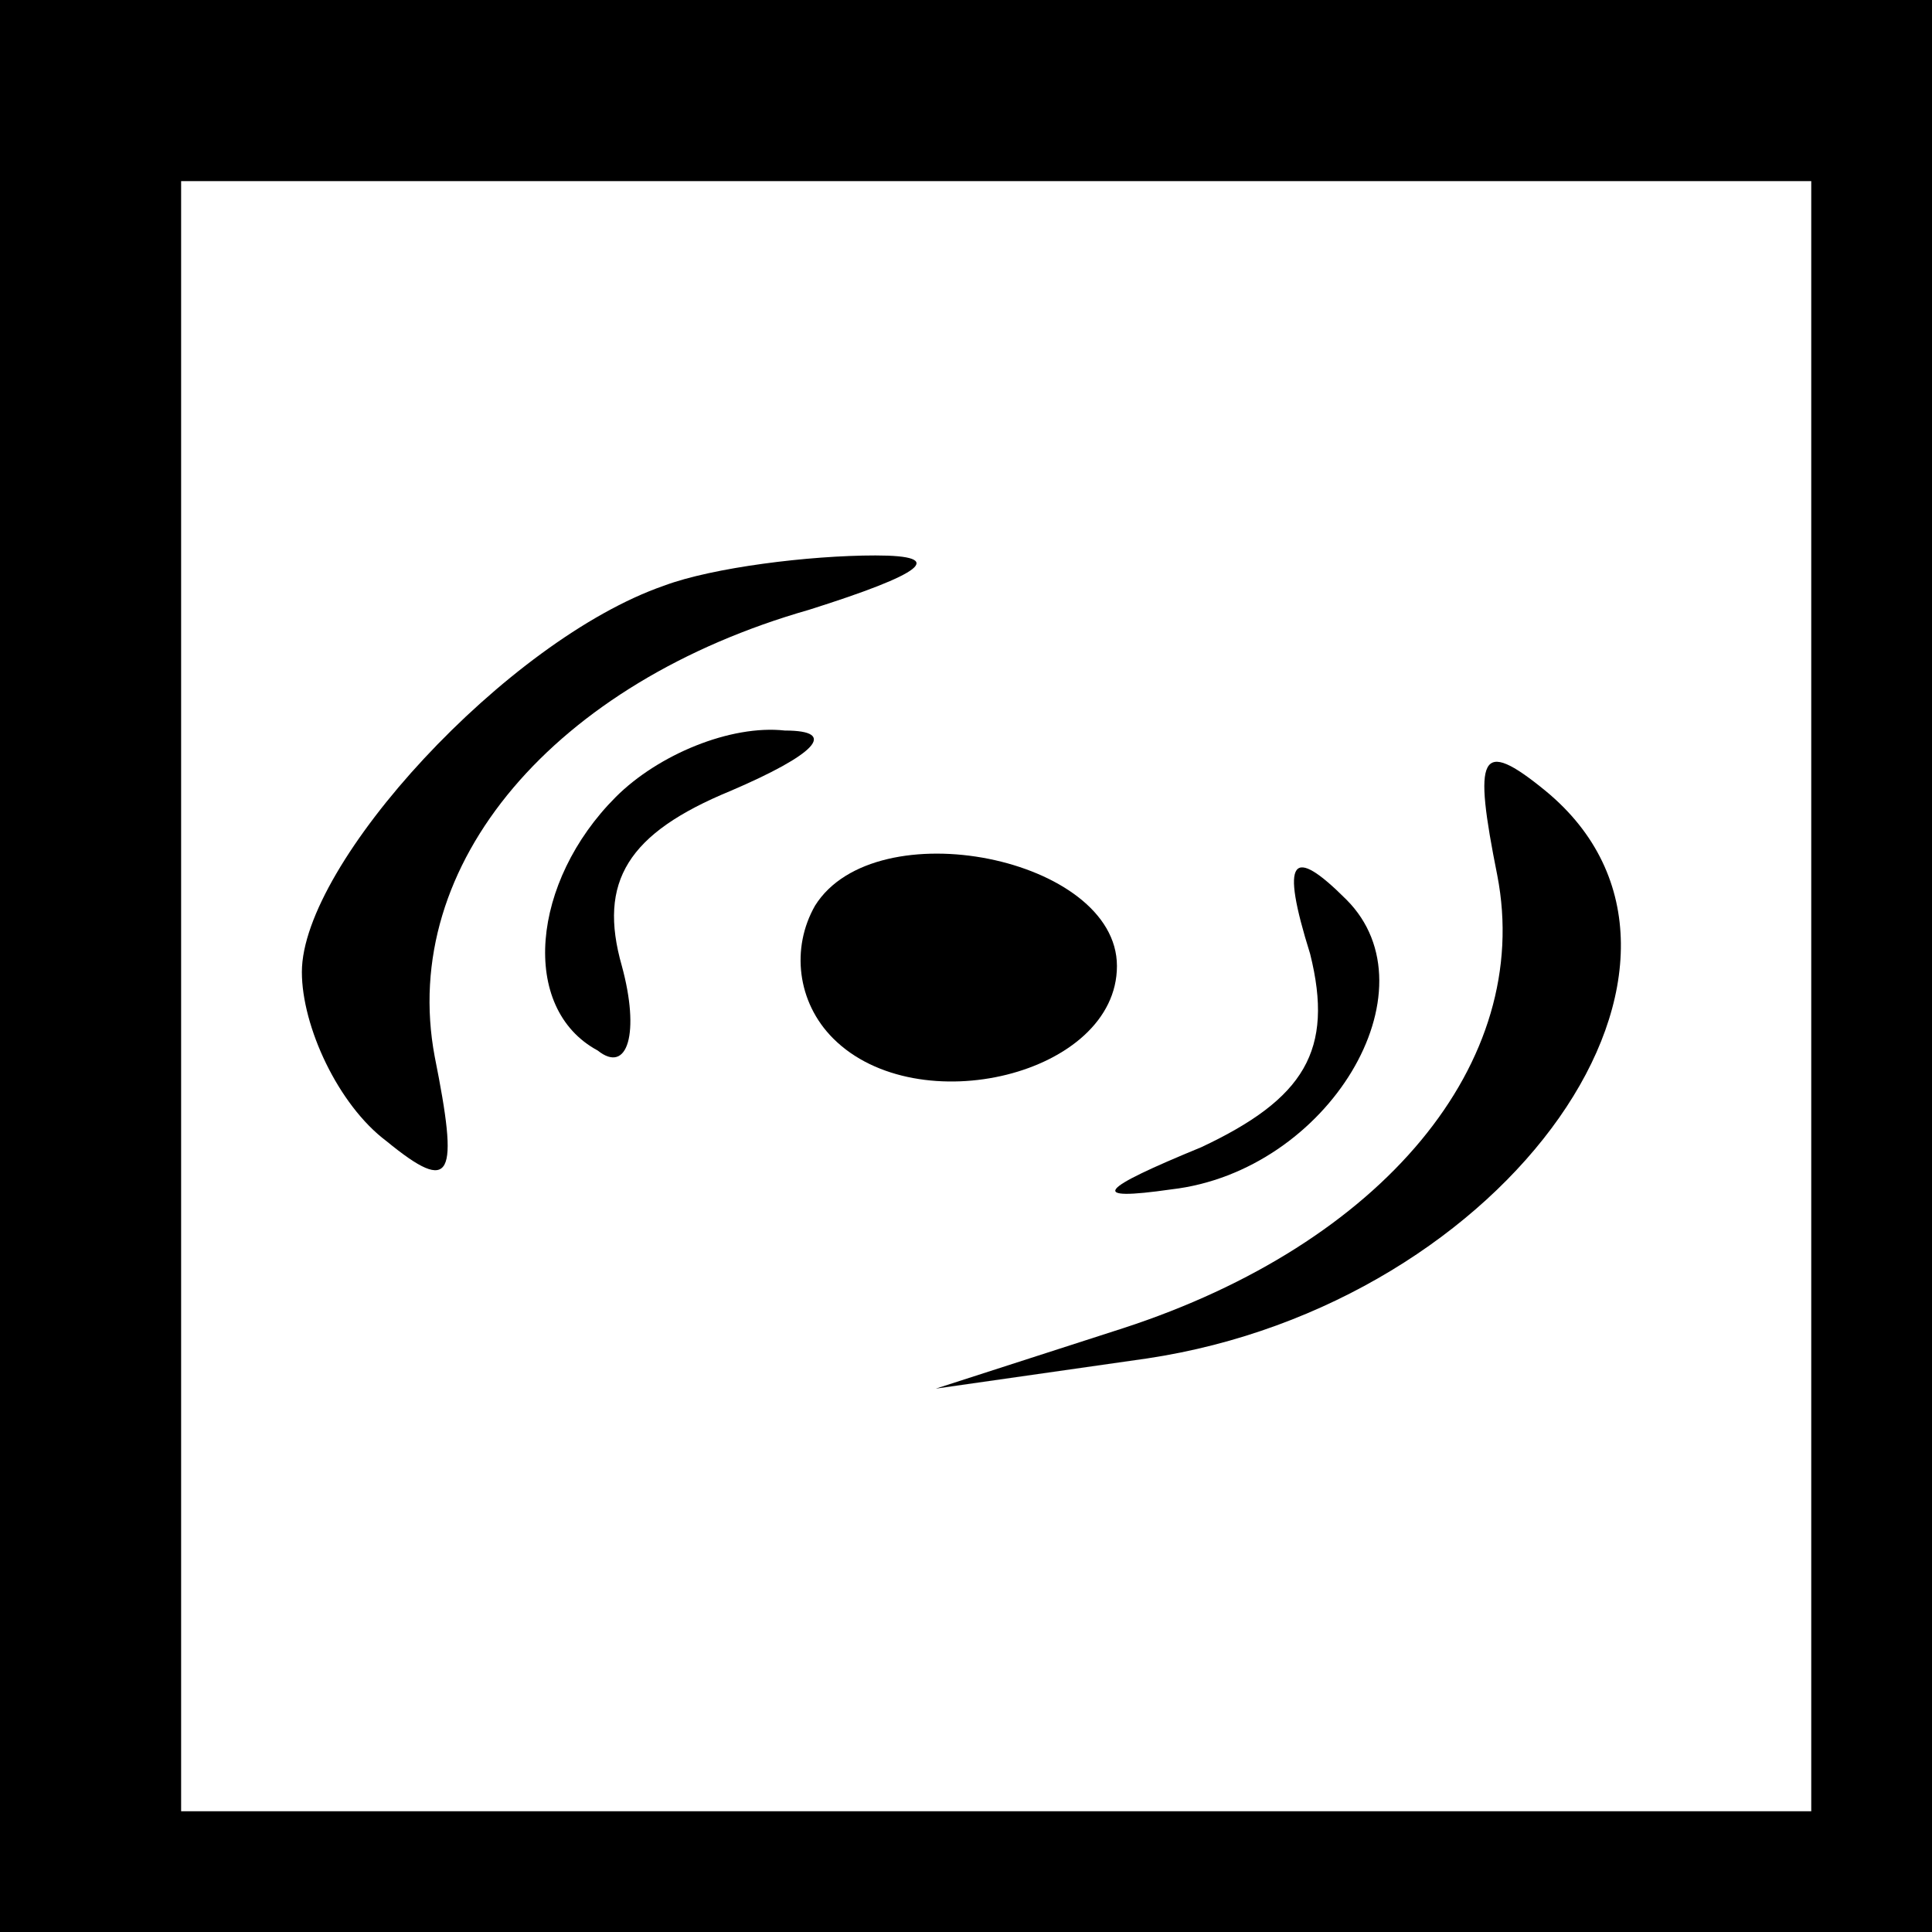 <?xml version="1.0" standalone="no"?>
<!DOCTYPE svg PUBLIC "-//W3C//DTD SVG 20010904//EN"
 "http://www.w3.org/TR/2001/REC-SVG-20010904/DTD/svg10.dtd">
<svg version="1.0" xmlns="http://www.w3.org/2000/svg"
 width="32pt" height="32pt" viewBox="0 0 32 32"
 preserveAspectRatio="xMidYMid meet">
<rect x="0" y="0" width="32" height="32" fill="#808080" stroke="none"/>
<g transform="translate(0,32) scale(0.1,-0.1)"
fill="#000000" stroke="none">
<path fill="#000000" stroke="none" d="M0 160 l0 -160 160 0 160 0 0 160 0
160 -160 0 -160 0 0 -160z"/>
<path fill="#ffffff" stroke="none" d="M300 155 l0 -135 -135 0 -135 0 0 135
0 135 135 0 135 0 0 -135z"/>
<path fill="#000000" stroke="none" d="M110 223 c-26 -9 -60 -46 -60 -64 0 -9
6 -22 14 -28 11 -9 12 -6 8 14 -6 32 20 62 62 74 19 6 23 9 11 9 -11 0 -27 -2
-35 -5z"/>
<path fill="#000000" stroke="none" d="M102 188 c-14 -14 -16 -35 -3 -42 5 -4
7 3 4 14 -4 14 1 22 18 29 14 6 18 10 9 10 -9 1 -21 -4 -28 -11z"/>
<path fill="#000000" stroke="none" d="M248 175 c6 -31 -19 -61 -62 -75 l-31
-10 35 5 c60 9 100 66 66 94 -11 9 -12 6 -8 -14z"/>
<path fill="#000000" stroke="none" d="M135 170 c-4 -7 -3 -16 3 -22 14 -14
47 -6 47 12 0 18 -40 26 -50 10z"/>
<path fill="#000000" stroke="none" d="M217 162 c4 -16 -1 -24 -18 -32 -17 -7
-19 -9 -5 -7 26 3 44 33 29 48 -9 9 -11 7 -6 -9z"/>
</g>
</svg>
